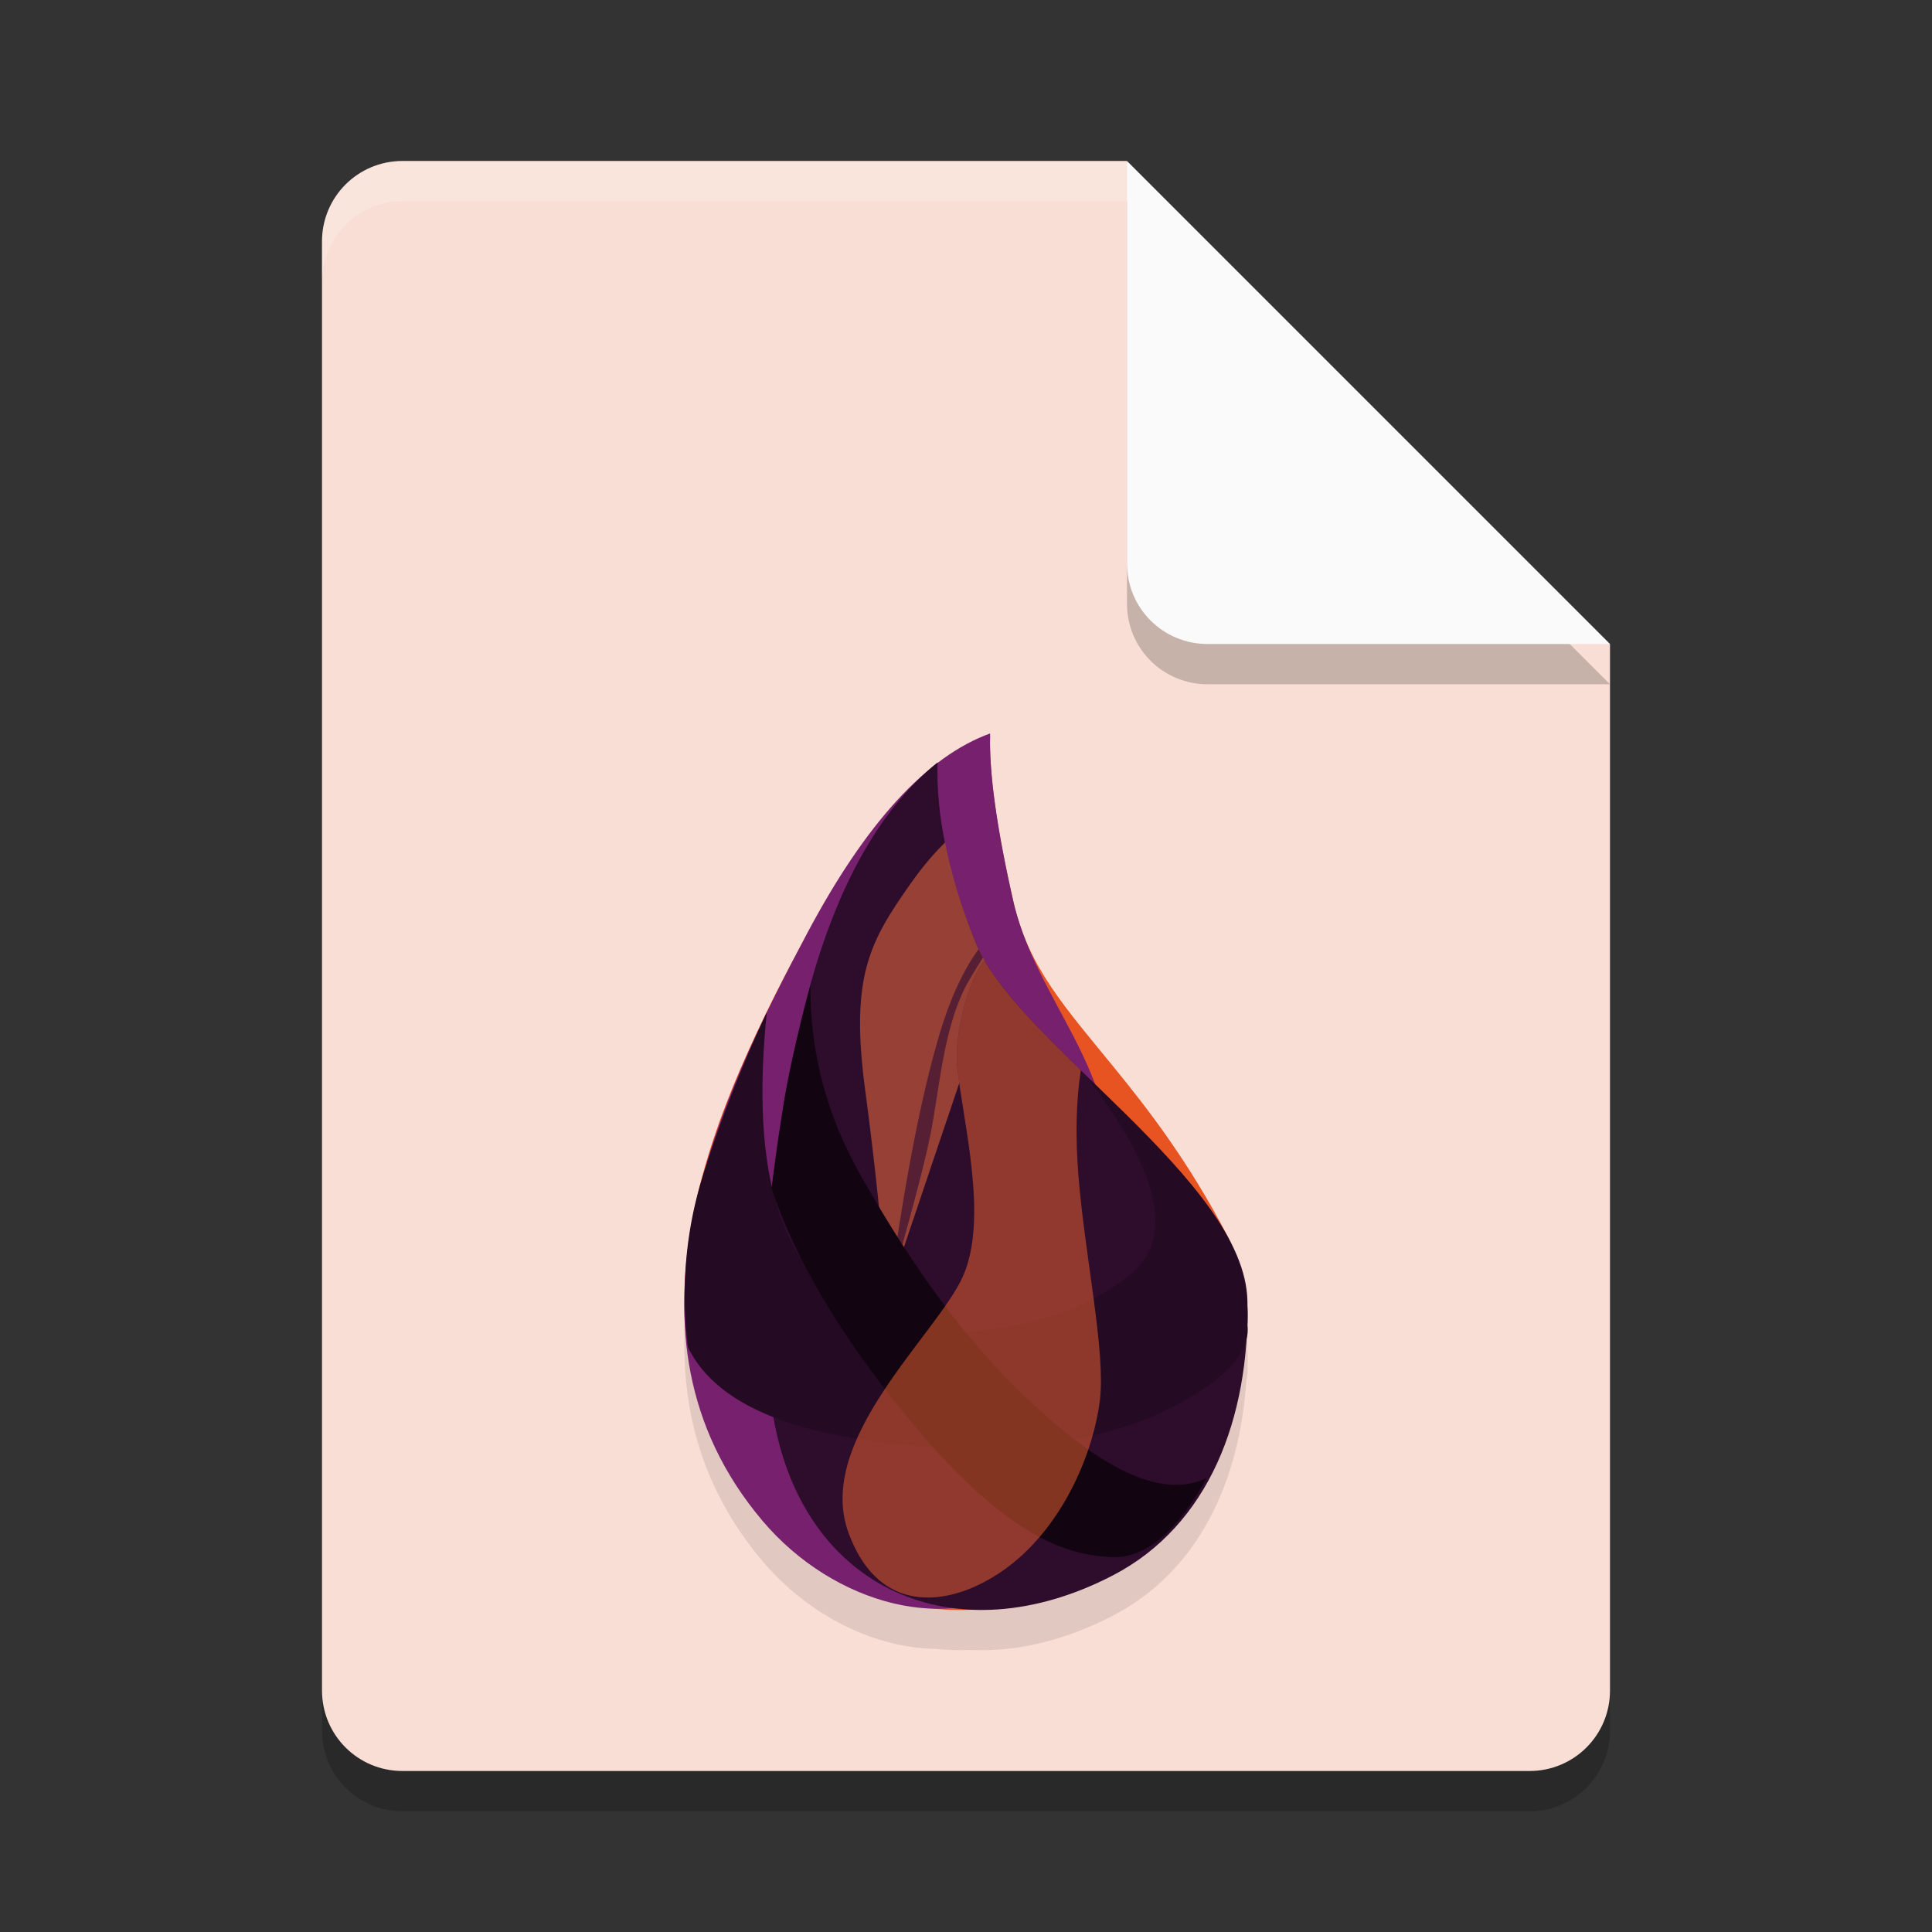 <svg xmlns="http://www.w3.org/2000/svg" width="48" height="48" version="1.1">
 <rect width="100%" height="100%" fill="#333333" stroke="none"/>
 <path style="opacity:0.2" d="M 10,5 C 8.892,5 8,5.892 8,7 V 43 C 8,44.108 8.892,45 10,45 H 38 C 39.108,45 40,44.108 40,43 V 17 L 28,5 Z"/>
 <path style="fill:#f9ded5" d="M 10,4 C 8.892,4 8,4.892 8,6 V 42 C 8,43.108 8.892,44 10,44 H 38 C 39.108,44 40,43.108 40,42 V 16 L 30,14 28,4 Z"/>
 <path style="opacity:0.1" d="m 24.6,19.224 c -0.44,0.16 -0.876,0.408 -1.307,0.736 1.59e-4,-0.005 -1.71e-4,-0.01 0,-0.016 -0.096,0.077 -0.188,0.158 -0.281,0.242 -1.012,0.864 -1.997,2.195 -2.955,4 -0.08,0.152 -0.162,0.311 -0.244,0.467 -0.944,1.777 -1.952,3.839 -2.467,5.971 -0.156,0.585 -0.255,1.183 -0.301,1.791 -0.024,0.261 -0.039,0.522 -0.043,0.783 -6.1e-5,0.003 5.9e-5,0.005 0,0.008 -0.002,0.128 -0.002,0.255 0.002,0.383 0.03,1.793 0.566,3.563 1.93,5.184 1.174,1.395 2.829,2.169 4.291,2.191 0.286,0.029 0.579,0.041 0.883,0.029 0.005,-2.03e-4 0.01,2.15e-4 0.016,0 1.105,0.052 2.308,-0.221 3.521,-0.85 2.134,-1.107 3.158,-3.342 3.322,-5.861 0.03,-0.118 0.04,-0.234 0.027,-0.352 0.007,-0.145 0.004,-0.289 -0.004,-0.432 -2.18e-4,-0.057 0.003,-0.114 0.002,-0.172 -0.009,-0.497 -0.176,-1.006 -0.447,-1.52 -0.016,-0.033 -0.032,-0.067 -0.049,-0.1 -0.979,-1.865 -1.963,-3.138 -2.822,-4.191 -0.943,-1.157 -1.733,-2.051 -2.199,-3.174 -0.112,-0.288 -0.212,-0.583 -0.287,-0.895 -7.94e-4,-0.004 -0.001,-0.006 -0.002,-0.01 -0.122,-0.536 -0.223,-1.031 -0.307,-1.492 -0.04,-0.218 -0.074,-0.422 -0.105,-0.623 -0.074,-0.477 -0.127,-0.913 -0.154,-1.297 -0.009,-0.13 -0.016,-0.252 -0.02,-0.371 -1.04e-4,-0.004 9.8e-5,-0.008 0,-0.012 -0.003,-0.128 -0.004,-0.25 0,-0.365 3.82e-4,-0.018 -5.26e-4,-0.037 0,-0.055 z"/>
 <path style="opacity:0.2" d="M 40,17 28,5 V 15 C 28,16.108 28.892,17 30,17 Z"/>
 <path style="fill:#fafafa" d="M 40,16 28,4 V 14 C 28,15.108 28.892,16 30,16 Z"/>
 <path style="opacity:0.2;fill:#ffffff" d="M 10 4 C 8.892 4 8 4.892 8 6 L 8 7 C 8 5.892 8.892 5 10 5 L 28 5 L 28 4 L 10 4 z"/>
 <path style="fill:#e85421" d="m 24.601,18.277 c -1.568,0.561 -3.083,2.198 -4.542,4.911 -2.189,4.07 -5.017,9.852 -1.123,14.431 1.801,2.118 4.776,3.368 8.679,1.388 3.136,-1.591 4.008,-6.156 2.882,-8.3 -0.979,-1.865 -1.963,-3.137 -2.823,-4.191 -1.179,-1.447 -2.122,-2.481 -2.487,-4.069 -0.421,-1.829 -0.616,-3.219 -0.587,-4.17 z"/>
 <path style="fill:#76206e" d="m 24.599,18.222 c -1.577,0.573 -3.091,2.227 -4.543,4.963 -2.178,4.105 -5.018,9.958 -1.123,14.586 1.802,2.141 4.738,2.832 6.368,1.563 1.062,-0.828 1.785,-1.617 2.201,-3.279 0.464,-1.851 0.108,-4.344 -0.136,-5.488 0.98,-3.601 -1.501,-5.313 -2.18,-8.13 -0.421,-1.849 -0.616,-3.254 -0.587,-4.215 z"/>
 <path style="fill:#2e0c2b" d="m 23.294,18.942 c -1.469,1.183 -2.561,3.168 -3.276,5.953 -1.073,4.179 -1.189,8.033 -0.81,10.275 0.733,4.345 4.536,5.995 8.437,3.972 2.4,-1.245 3.4,-3.917 3.347,-6.817 -0.055,-3.003 -5.747,-6.406 -6.755,-8.912 -0.672,-1.671 -0.986,-3.161 -0.943,-4.471 z"/>
 <path style="opacity:0.559;fill:#eb6b3f" d="m 23.477,20.934 c -0.292,0.287 -0.577,0.625 -0.855,1.021 -0.999,1.424 -1.507,2.279 -1.13,5.102 0.251,1.882 0.431,3.613 0.539,5.194 l 1.802,-5.342 c -0.019,-0.136 -0.038,-0.274 -0.05,-0.395 -0.086,-0.852 0.305,-2.241 0.681,-2.649 -0.091,-0.154 -0.169,-0.305 -0.228,-0.453 -0.353,-0.877 -0.603,-1.702 -0.758,-2.48 z"/>
 <path style="fill:#240a22" d="m 27.017,26.777 c 1.761,2.303 2.145,3.906 1.151,4.809 -1.49,1.355 -5.134,2.239 -7.401,0.6 -1.511,-1.093 -2.083,-3.436 -1.716,-7.031 a 31.669,32.285 0 0 0 -1.582,4.036 c -0.431,1.363 -0.557,2.789 -0.378,4.278 0.54,1.114 1.854,1.858 3.941,2.232 3.131,0.561 6.093,0.284 8.081,-0.738 1.326,-0.681 1.952,-1.359 1.881,-2.034 0.048,-0.997 -0.254,-1.945 -0.904,-2.846 -0.651,-0.901 -1.675,-2.003 -3.073,-3.306 z"/>
 <path style="fill:#360f32;fill-opacity:0.658" d="m 24.312,23.582 c -0.384,0.53 -0.707,1.23 -0.968,2.104 -0.449,1.506 -0.859,3.613 -1.232,6.318 0.497,-1.721 0.827,-2.968 0.989,-3.74 0.244,-1.158 0.327,-2.795 0.974,-3.906 0.118,-0.204 0.234,-0.391 0.346,-0.567 -0.04,-0.07 -0.076,-0.14 -0.109,-0.209 z"/>
 <path style="fill:#120511" d="m 20.135,24.478 c -0.015,1.663 0.405,3.244 1.258,4.743 1.28,2.248 2.775,4.469 5.011,6.31 1.491,1.228 2.682,1.624 3.574,1.19 -0.732,1.336 -1.511,1.991 -2.336,1.964 -1.238,-0.04 -2.747,-0.592 -5.165,-3.554 -1.612,-1.975 -2.715,-3.843 -3.308,-5.604 0.094,-0.699 0.194,-1.395 0.299,-2.088 0.106,-0.693 0.328,-1.68 0.667,-2.962 z"/>
 <path style="opacity:0.532;fill:#e96031" d="m 24.462,23.868 c -0.375,0.409 -0.765,1.796 -0.679,2.647 0.137,1.355 0.788,3.767 0.134,5.21 -0.654,1.443 -3.673,4.049 -2.84,6.346 0.834,2.296 2.864,1.78 4.139,0.722 1.275,-1.058 1.958,-2.779 2.109,-3.989 0.151,-1.21 -0.362,-3.537 -0.529,-5.563 -0.081,-0.986 -0.062,-1.869 0.056,-2.65 -0.989,-0.964 -1.9,-1.885 -2.39,-2.722 z"/>
</svg>
